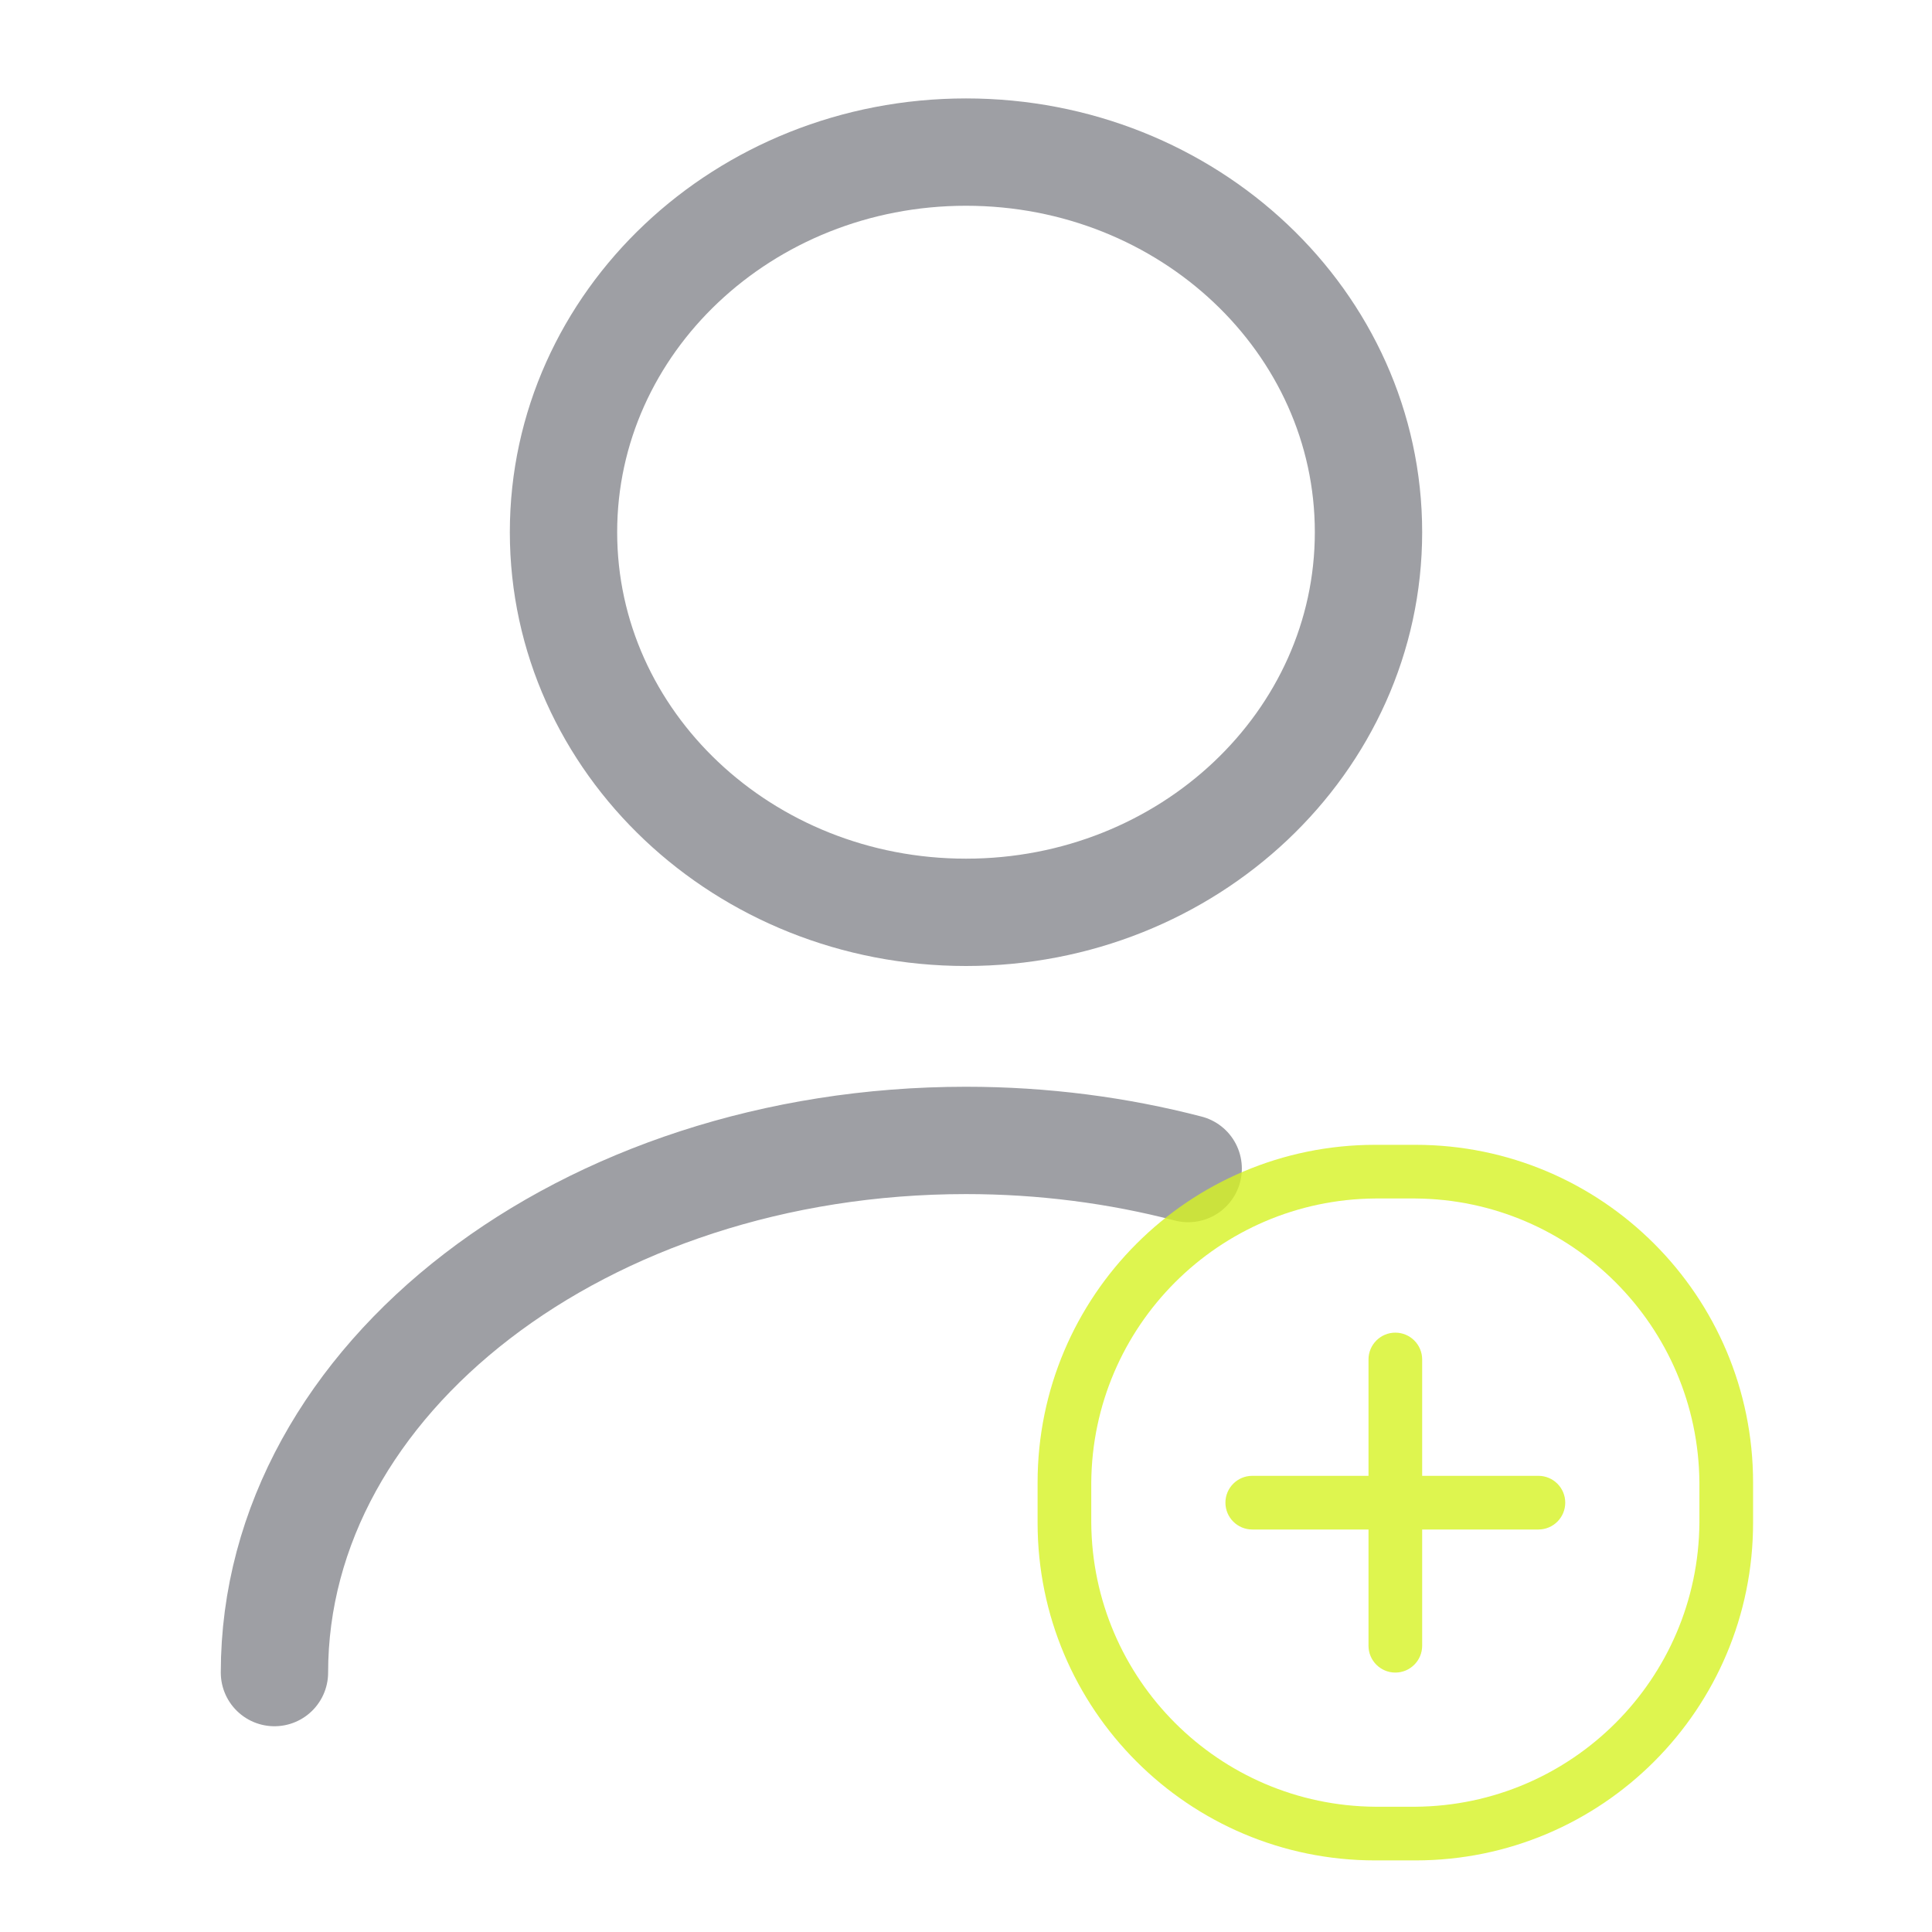 <svg width="18" height="18" viewBox="0 0 18 18" fill="none" xmlns="http://www.w3.org/2000/svg">
<path d="M9 8.5C11.071 8.5 12.75 6.914 12.75 4.958C12.75 3.002 11.071 1.417 9 1.417C6.929 1.417 5.25 3.002 5.25 4.958C5.25 6.914 6.929 8.5 9 8.5Z" stroke="#9E9FA4" stroke-linecap="round" stroke-linejoin="round"/>
<path d="M2.557 15.583C2.557 12.842 5.445 10.625 9 10.625C9.72 10.625 10.417 10.717 11.07 10.887" stroke="#9E9FA4" stroke-linecap="round" stroke-linejoin="round"/>
<path fill-rule="evenodd" clip-rule="evenodd" d="M12.813 10.666H13.187C14.925 10.666 16.333 12.075 16.333 13.813V14.187C16.333 15.924 14.925 17.333 13.187 17.333H12.813C11.075 17.333 9.667 15.924 9.667 14.187V13.813C9.667 12.075 11.075 10.666 12.813 10.666ZM13.187 16.833C14.644 16.822 15.822 15.644 15.833 14.187V13.813C15.822 12.356 14.644 11.177 13.187 11.166H12.813C11.356 11.177 10.178 12.356 10.167 13.813V14.187C10.178 15.644 11.356 16.822 12.813 16.833H13.187Z" fill="#D5F223" fill-opacity="0.8"/>
<path d="M14.333 13.75H13.25V12.666C13.25 12.528 13.138 12.416 13 12.416C12.862 12.416 12.75 12.528 12.75 12.666V13.75H11.667C11.529 13.75 11.417 13.862 11.417 14C11.417 14.138 11.529 14.25 11.667 14.25H12.75V15.333C12.75 15.471 12.862 15.583 13 15.583C13.138 15.583 13.25 15.471 13.25 15.333V14.25H14.333C14.471 14.25 14.583 14.138 14.583 14C14.583 13.862 14.471 13.75 14.333 13.75Z" fill="#D5F223" fill-opacity="0.8"/>
</svg>

